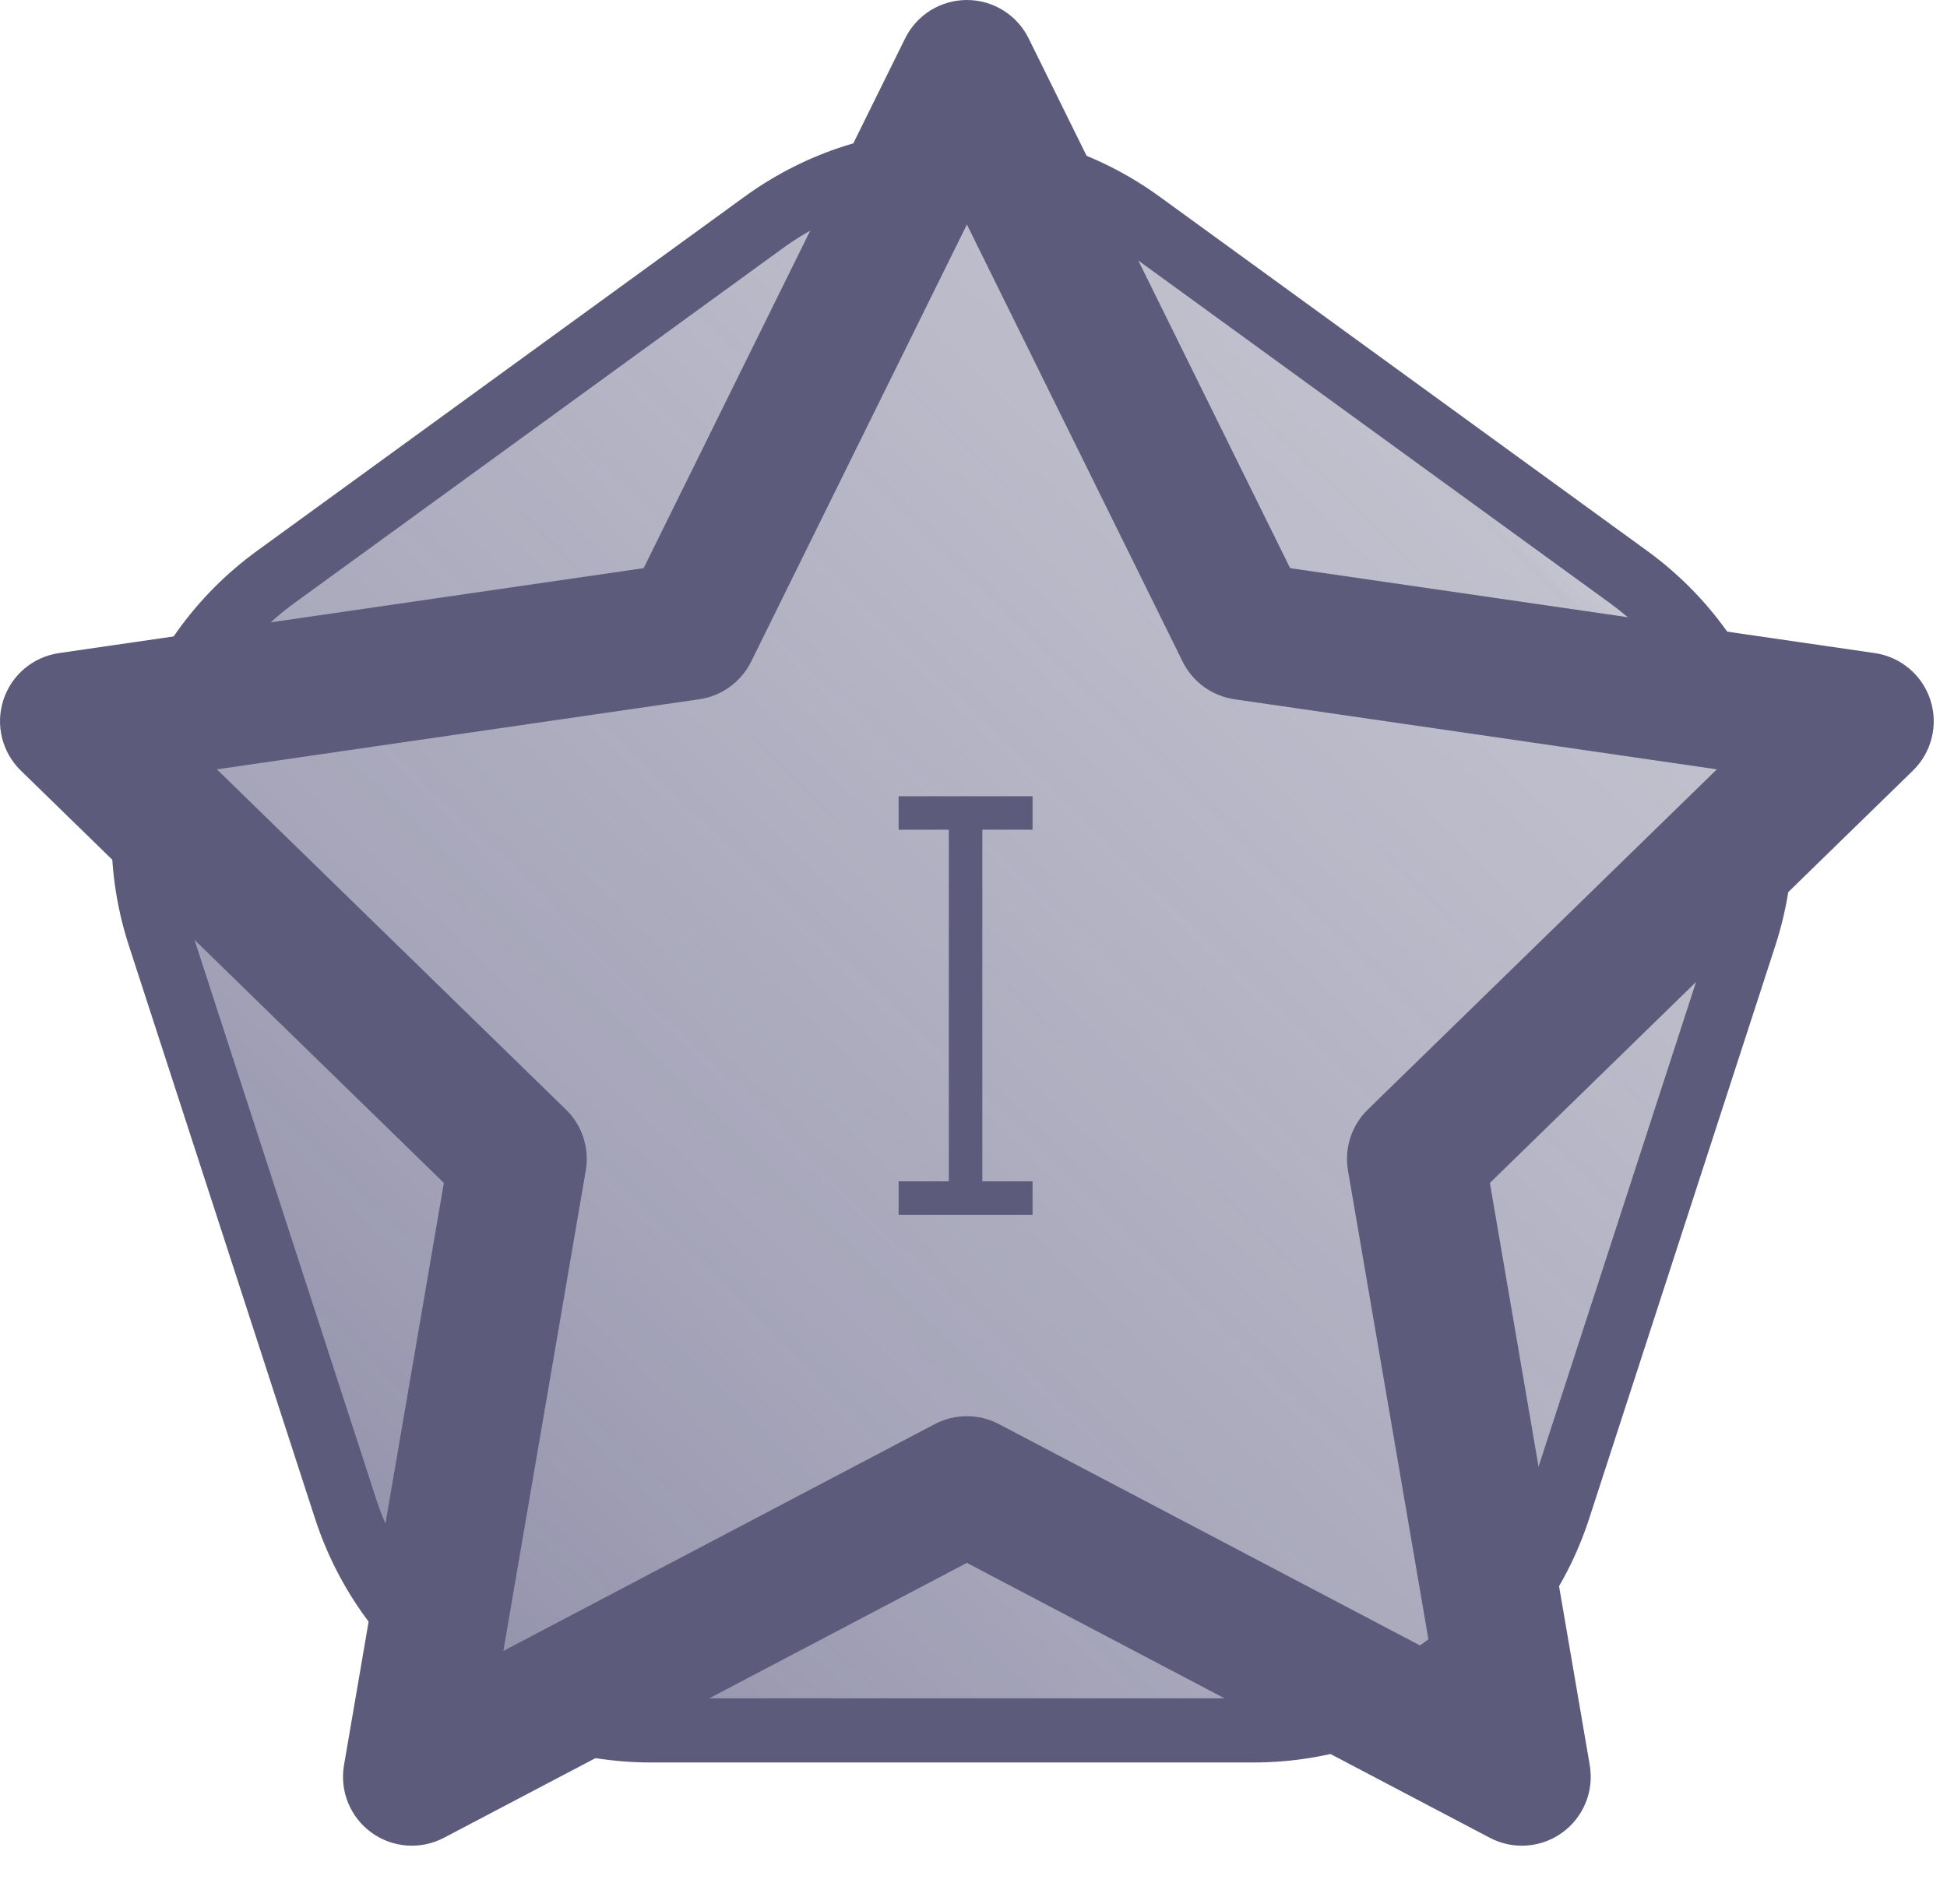 <svg width="91" height="89" viewBox="0 0 91 89" fill="none" xmlns="http://www.w3.org/2000/svg">
<path d="M35.683 10.406C40.941 6.586 48.059 6.586 53.317 10.406L76.103 26.961C81.36 30.781 83.56 37.551 81.552 43.731L72.849 70.519C70.841 76.699 65.081 80.883 58.583 80.883H30.417C23.919 80.883 18.16 76.699 16.151 70.519L7.448 43.731C5.44 37.551 7.64 30.781 12.897 26.961L35.683 10.406Z" fill="url(#paint0_linear_126_1644)" stroke="#5C5B7C" stroke-width="3"/>
<path d="M42 56H48.261M45.13 38.783V55.217M42 38H48.261" stroke="#5C5B7C" stroke-width="1.565"/>
<path d="M71.13 86.273C70.618 86.273 70.103 86.151 69.632 85.903L45.191 73.053L20.749 85.903C19.664 86.473 18.35 86.378 17.359 85.658C16.367 84.938 15.871 83.717 16.078 82.509L20.746 55.293L0.972 36.018C0.095 35.163 -0.221 33.883 0.158 32.718C0.536 31.553 1.544 30.704 2.756 30.527L30.083 26.557L42.304 1.794C42.846 0.696 43.965 0 45.191 0C46.416 0 47.535 0.696 48.077 1.794L60.298 26.557L87.624 30.527C88.837 30.704 89.844 31.553 90.223 32.718C90.602 33.883 90.286 35.163 89.409 36.018L69.635 55.293L74.303 82.509C74.51 83.717 74.013 84.938 73.022 85.658C72.461 86.066 71.797 86.273 71.13 86.273ZM10.137 35.961L26.452 51.864C27.211 52.604 27.557 53.67 27.378 54.713L23.526 77.169L43.692 66.566C44.63 66.073 45.751 66.073 46.688 66.566L66.855 77.168L63.003 54.713C62.824 53.669 63.17 52.604 63.929 51.864L80.244 35.961L57.698 32.685C56.649 32.532 55.743 31.874 55.274 30.924L45.191 10.493L35.108 30.924C34.639 31.874 33.732 32.532 32.684 32.685L10.137 35.961Z" fill="#5C5B7C"/>
<defs>
<linearGradient id="paint0_linear_126_1644" x1="-64.5" y1="84" x2="45" y2="-28.5" gradientUnits="userSpaceOnUse">
<stop stop-color="#757496"/>
<stop offset="0.185" stop-color="#797899" stop-opacity="0.957"/>
<stop offset="0.352" stop-color="#7F7E9D" stop-opacity="0.896"/>
<stop offset="0.55" stop-color="#8C8BA5" stop-opacity="0.774"/>
<stop offset="0.722" stop-color="#9493AB" stop-opacity="0.69"/>
<stop offset="0.868" stop-color="#9B9AAF" stop-opacity="0.622"/>
<stop offset="1" stop-color="#D9D9D9" stop-opacity="0"/>
</linearGradient>
</defs>
</svg>
